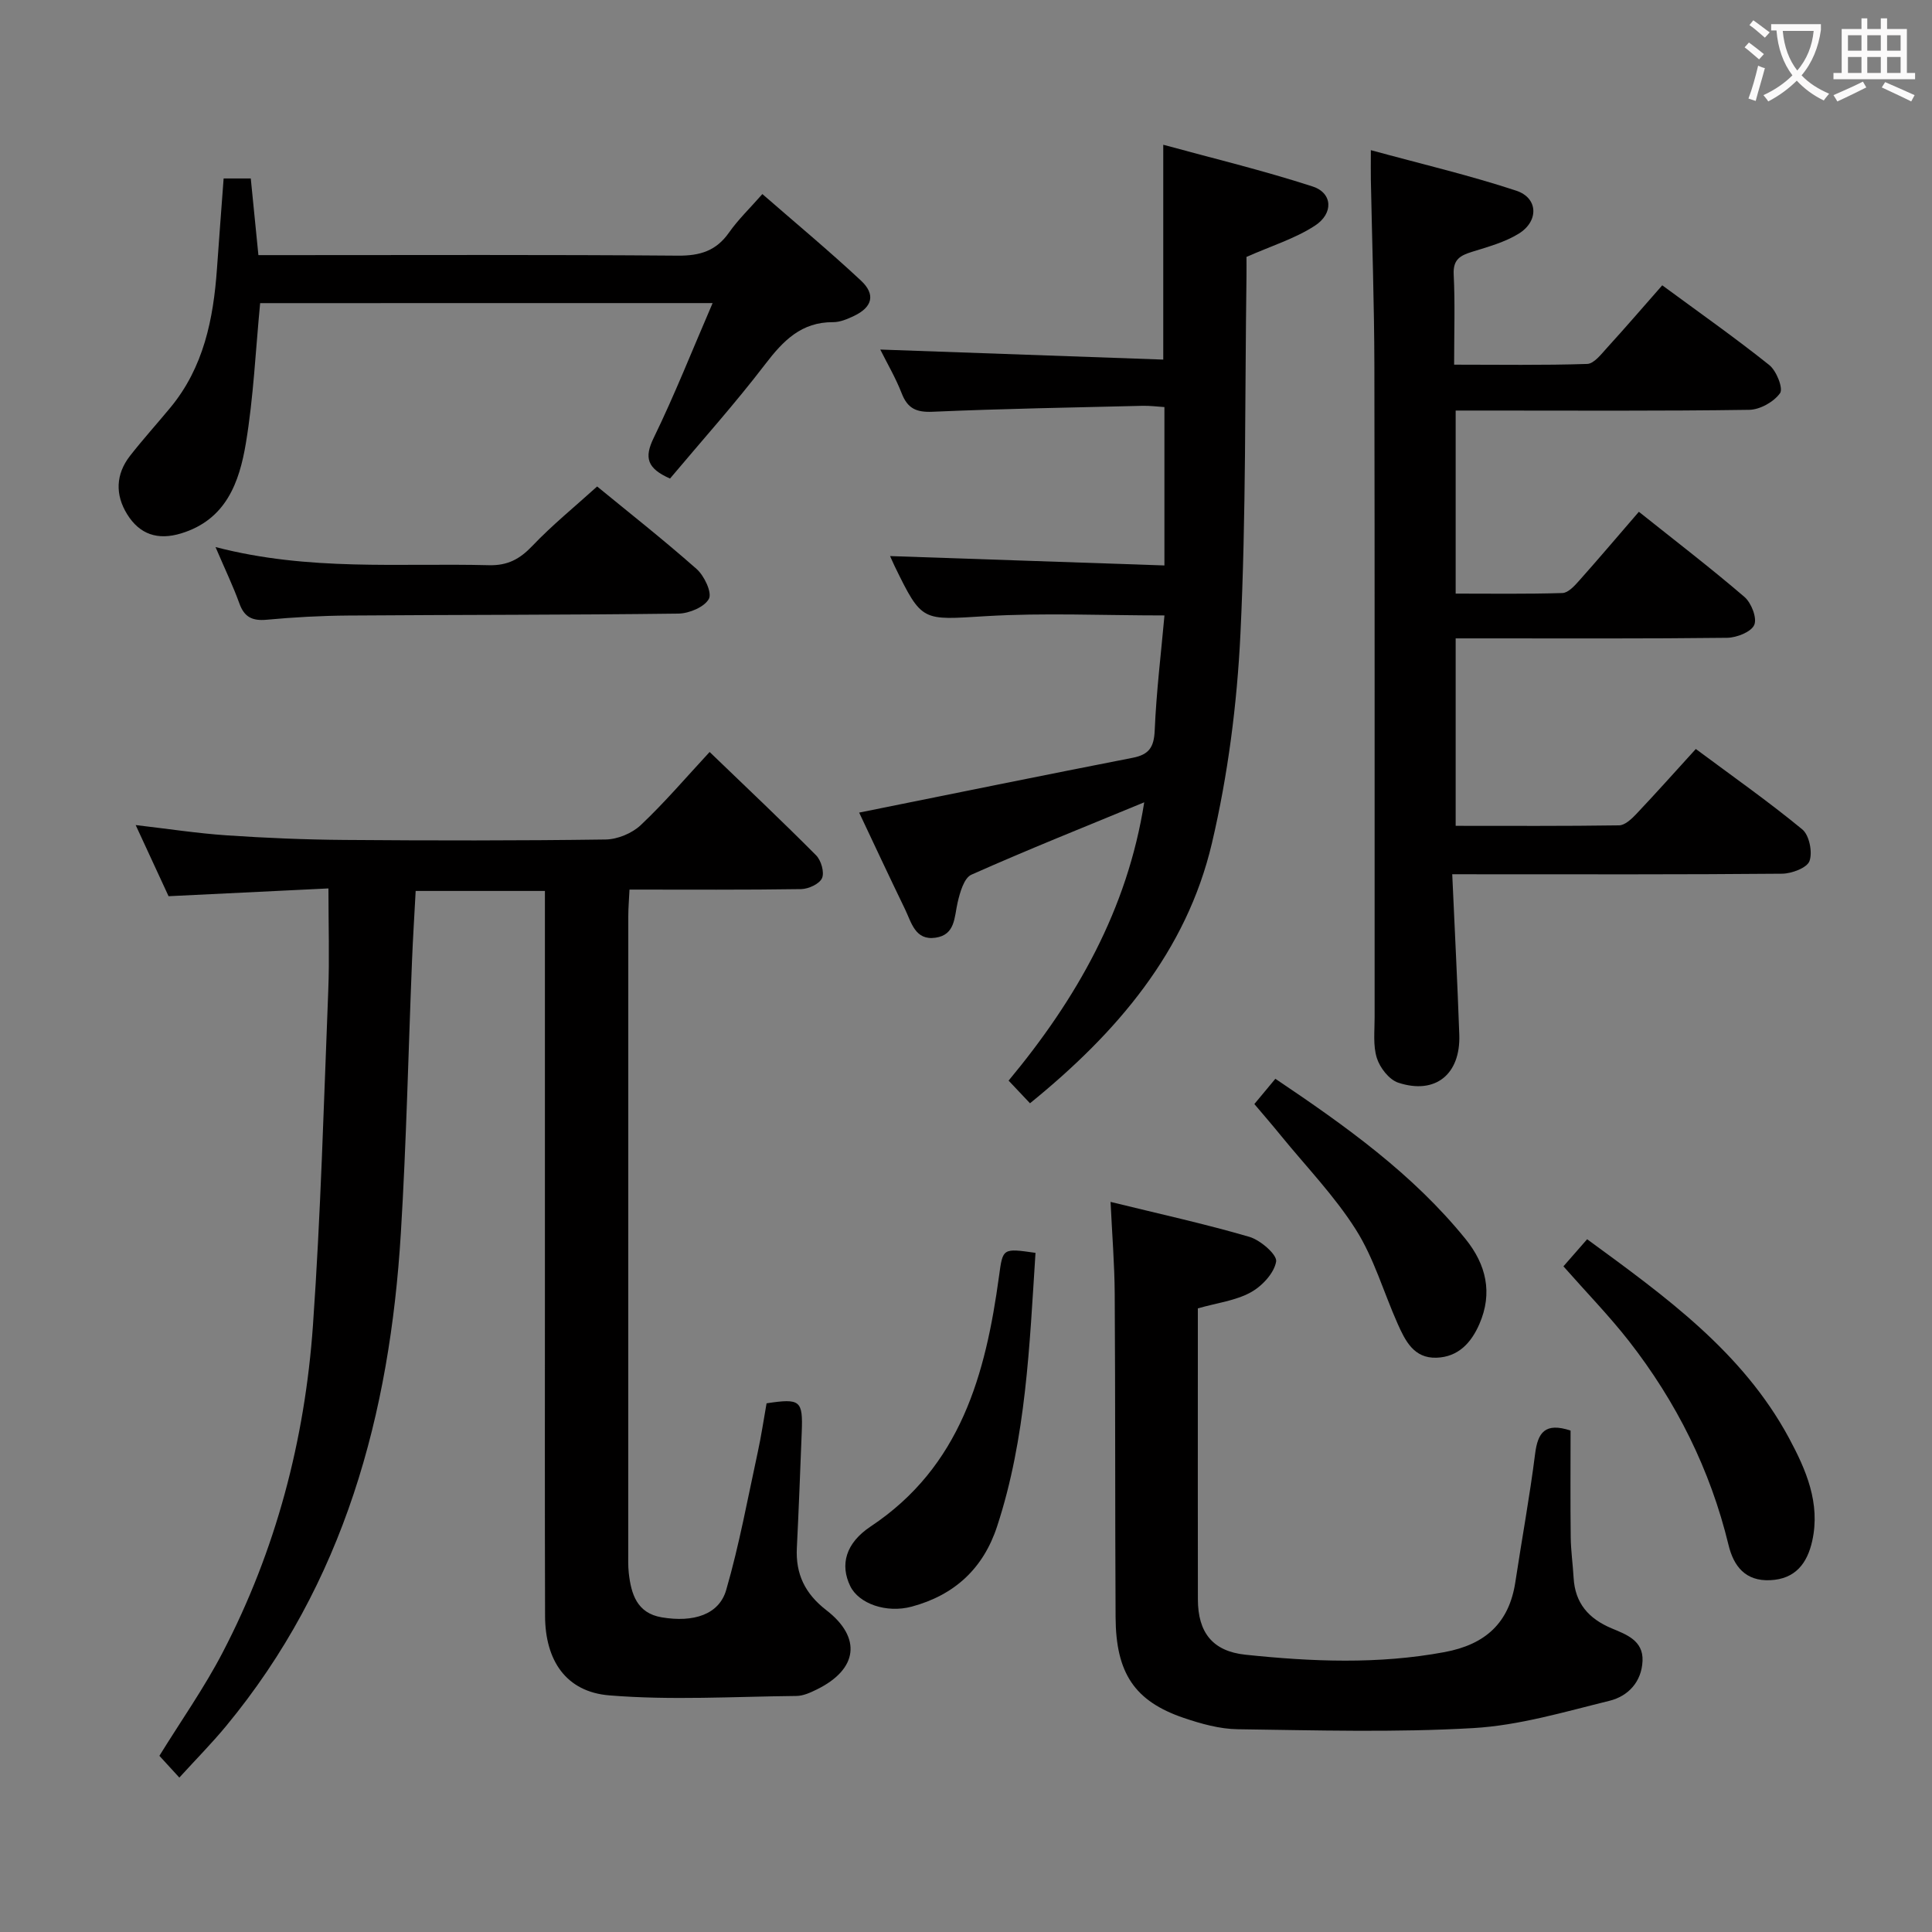 <svg enable-background="new 0 0 400 400" viewBox="0 0 400 400" xmlns="http://www.w3.org/2000/svg"><rect x="0" y="0" width="400" height="400" fill="#808080" stroke="none"/><g fill="#010000"><path d="m37.13 368.03c-1.82-1.99-3.04-3.33-4.13-4.51 4.47-7.24 9.27-14.04 13.08-21.36 11.05-21.19 17.03-43.98 18.71-67.71 1.62-23.05 2.25-46.17 3.17-69.27.27-6.76.04-13.54.04-21.24-10.59.51-21.46 1.04-33.1 1.61-2-4.33-4.28-9.25-6.81-14.73 6.61.77 12.72 1.71 18.86 2.13 8.13.55 16.28.89 24.42.95 18 .14 36 .16 54-.09 2.48-.03 5.49-1.28 7.29-2.98 4.94-4.66 9.38-9.87 14.26-15.14 8.01 7.71 15.14 14.44 22.05 21.4 1.04 1.05 1.75 3.52 1.22 4.72-.52 1.19-2.79 2.24-4.31 2.27-11.65.18-23.3.1-35.55.1-.09 2.01-.25 3.76-.25 5.51-.01 43.83-.01 87.66-.01 131.49 0 1.5-.05 3.01.11 4.49.49 4.35 1.68 8.31 6.81 9.18 6.63 1.12 11.89-.58 13.36-5.66 2.71-9.35 4.46-18.98 6.53-28.51.74-3.39 1.24-6.83 1.83-10.14 7.01-1.06 7.54-.61 7.28 6-.32 7.98-.61 15.96-1.01 23.93-.28 5.43 1.71 9.5 6.08 12.88 7.42 5.72 6.54 12.27-1.94 16.43-1.32.65-2.81 1.34-4.23 1.35-12.92.13-25.91.93-38.74-.12-8.97-.73-13.27-7.24-13.3-16.43-.07-23-.03-46-.03-69 0-25.17 0-50.33 0-75.5 0-1.78 0-3.56 0-5.62-9.18 0-17.76 0-26.76 0-.26 4.97-.57 9.74-.76 14.52-.76 18.79-1.16 37.59-2.31 56.35-2.28 37.42-11.7 72.44-36.19 102.04-2.94 3.56-6.2 6.85-9.67 10.66z"/><path d="m300.67 181c.52 11.64 1.08 22.43 1.46 33.22.29 8.2-4.95 12.47-12.63 9.94-1.89-.62-3.81-3.09-4.44-5.11-.82-2.6-.45-5.6-.46-8.43-.02-45 .04-90-.05-135-.03-12.81-.48-25.62-.73-38.44-.03-1.63 0-3.26 0-6.09 10.5 2.87 20.46 5.2 30.13 8.4 4.52 1.5 4.67 6.3.5 8.88-2.89 1.79-6.36 2.73-9.66 3.76-2.44.76-3.97 1.56-3.82 4.67.3 5.97.09 11.97.09 18.7 9.36 0 18.47.15 27.55-.15 1.41-.05 2.9-2.01 4.09-3.32 3.79-4.16 7.47-8.43 11.45-12.96 7.59 5.59 15.05 10.83 22.16 16.51 1.49 1.19 2.93 4.84 2.23 5.82-1.28 1.8-4.15 3.42-6.39 3.45-18.33.27-36.66.15-55 .15-1.81 0-3.62 0-5.77 0v37.9c7.28 0 14.7.11 22.11-.12 1.18-.04 2.49-1.47 3.43-2.53 4.08-4.58 8.05-9.27 12.39-14.29 7.46 5.95 14.82 11.59 21.85 17.62 1.43 1.22 2.66 4.38 2.04 5.8-.63 1.46-3.63 2.64-5.61 2.67-16.83.2-33.66.12-50.5.12-1.8 0-3.59 0-5.71 0v38.81c11.31 0 22.58.07 33.84-.1 1.2-.02 2.56-1.3 3.52-2.31 4.1-4.33 8.07-8.79 12.36-13.5 7.57 5.63 15.03 10.87 22.05 16.65 1.44 1.19 2.15 4.7 1.49 6.54-.5 1.41-3.67 2.61-5.67 2.63-20.66.19-41.33.12-62 .12-1.76-.01-3.55-.01-6.3-.01z"/><path d="m177.88 168.24c19.61-3.95 38.11-7.73 56.64-11.35 3.38-.66 4.4-2.19 4.55-5.66.34-8.07 1.33-16.11 2.02-23.81-12.82 0-24.95-.57-37 .15-13.2.79-13.17 1.32-18.87-10.37-.36-.74-.68-1.51-.94-2.07 18.74.64 37.49 1.28 56.8 1.94 0-11.46 0-21.88 0-32.79-1.41-.09-3-.3-4.58-.26-14.47.35-28.94.6-43.4 1.23-3.4.15-5.2-.68-6.42-3.83-1.25-3.21-3.02-6.22-4.43-9.05 19.7.7 39.2 1.39 58.59 2.08 0-15.11 0-29.17 0-44.48 10.14 2.77 20.67 5.31 30.93 8.64 4.12 1.34 4.38 5.57.46 8.12-4.08 2.66-8.93 4.15-14.16 6.46 0 .89.02 2.52 0 4.15-.34 24.63-.07 49.3-1.25 73.89-.7 14.52-2.58 29.19-5.9 43.32-5.27 22.43-19.64 39.24-37.67 53.87-1.41-1.49-2.83-2.99-4.43-4.69 14.07-16.93 24.58-35.4 28.08-57.62-12.27 5.07-24.14 9.8-35.79 14.99-1.52.68-2.36 3.66-2.84 5.73-.71 3.07-.47 6.71-4.57 7.31-4.22.62-4.99-3.13-6.32-5.89-3.29-6.78-6.48-13.62-9.5-20.01z"/><path d="m325.17 296.18c0 7.45-.06 14.75.03 22.05.03 2.82.44 5.63.6 8.44.3 5.26 3.1 8.45 7.87 10.46 2.97 1.25 6.56 2.48 6.4 6.71-.17 4.37-2.99 7.34-6.84 8.29-9.31 2.29-18.7 5.1-28.18 5.65-16.22.94-32.53.46-48.8.24-3.74-.05-7.58-1.13-11.16-2.34-10.17-3.46-14.06-9.25-14.12-20.86-.12-22.32-.04-44.64-.18-66.96-.04-6.12-.54-12.24-.86-19.02 9.92 2.44 19.43 4.52 28.75 7.24 2.28.67 5.77 3.7 5.53 5.11-.41 2.41-2.93 5.11-5.28 6.39-3.1 1.7-6.89 2.16-10.93 3.3v11.29c0 16.32-.02 32.65.01 48.97.01 6.81 3.01 10.73 9.84 11.45 13.73 1.44 27.48 2.02 41.23-.54 8.43-1.57 13.37-6.01 14.66-14.52 1.34-8.86 2.97-17.67 4.09-26.55.56-4.37 2.03-6.54 7.34-4.8z"/><path d="m53.86 62.76c-.95 9.89-1.38 19.53-2.95 28.97-1.35 8.11-4.09 15.86-13.4 18.7-4.88 1.49-8.62.19-11.19-3.97-2.49-4.02-2.38-8.25.59-12.07 2.66-3.41 5.57-6.62 8.33-9.96 6.93-8.35 8.94-18.36 9.68-28.8.43-6.11.9-12.23 1.38-18.68h5.62c.51 5.08 1.01 10.14 1.58 15.87h5.88c26.99 0 53.98-.11 80.96.11 4.59.04 7.93-.98 10.6-4.79 1.89-2.69 4.31-5.01 6.9-7.96 6.97 6.07 13.86 11.8 20.4 17.9 3.11 2.9 2.38 5.54-1.49 7.36-1.34.63-2.84 1.27-4.27 1.26-6.57-.04-10.32 3.83-14.04 8.69-6.24 8.16-13.12 15.83-19.72 23.69-4.75-2.11-5.39-4.3-3.37-8.44 4.32-8.87 7.95-18.08 12.19-27.89-32.14.01-63 .01-93.68.01z"/><path d="m44.62 113.26c19.39 5.05 38.04 3.28 56.59 3.76 3.89.1 6.4-1.26 9-3.99 4.1-4.31 8.76-8.09 13.42-12.31 6.32 5.19 13.64 10.94 20.6 17.09 1.58 1.4 3.23 4.89 2.54 6.17-.91 1.7-4.09 3.03-6.31 3.06-22.78.29-45.57.23-68.36.4-5.64.04-11.28.35-16.89.87-2.95.27-4.63-.52-5.65-3.38-1.29-3.57-2.95-7.01-4.94-11.67z"/><path d="m323.69 262.18c1.58-1.8 3.19-3.64 4.91-5.61 16.17 11.84 32.17 23.31 41.79 41.16 3.53 6.56 6.55 13.49 4.81 21.31-1.02 4.6-3.47 7.88-8.68 8.12-5.16.25-7.59-2.9-8.65-7.3-3.78-15.6-10.8-29.62-20.62-42.21-4.08-5.22-8.74-10-13.56-15.47z"/><path d="m214.39 259.39c-1.25 19.26-1.94 38.3-7.95 56.63-2.87 8.76-8.85 14.23-17.66 16.61-5.26 1.42-10.98-.6-12.75-4.25-2.12-4.39-1.01-8.86 4.26-12.36 18.6-12.37 23.78-31.45 26.55-51.83.79-5.77.71-5.78 7.55-4.8z"/><path d="m259.7 228.58c1.52-1.83 2.87-3.45 4.35-5.23 14.54 9.77 28.45 19.69 39.37 33.17 4.27 5.28 5.68 11.16 2.87 17.61-1.69 3.88-4.37 6.82-8.88 6.97-4.69.16-6.47-3.51-8.05-7.05-2.89-6.49-4.88-13.52-8.63-19.45-4.41-6.98-10.27-13.03-15.52-19.47-1.76-2.17-3.6-4.29-5.51-6.55z"/></g><path d="m362.1 8.8c1.1.8 2.1 1.6 3.1 2.4l-1 1.1c-1.3-1.1-2.3-2-3-2.5zm1.9 4.8c.5.2.9.4 1.4.5-.6 2.3-1.3 4.5-1.9 6.8l-1.5-.5c.8-2.1 1.4-4.3 2-6.8zm-1-9.4c1.3.9 2.4 1.8 3.4 2.5l-1 1.1c-1.4-1.2-2.4-2.1-3.2-2.6zm3.7 2.2v-1.4h10.3v1.2c-.5 3.6-1.8 6.8-4 9.4 1.5 1.6 3.4 2.8 5.7 3.8-.3.4-.7.8-1.1 1.4-2.3-1.1-4.1-2.5-5.6-4.1-1.6 1.6-3.6 3.1-5.9 4.3-.3-.5-.7-.9-1-1.3 2.4-1.1 4.4-2.5 6-4.1-1.9-2.5-3-5.6-3.3-9.3h-1.1zm8.8 0h-6.4c.3 3.3 1.3 6 3 8.2 2-2.3 3.1-5.1 3.4-8.2z" fill="#fbfafa"/><path d="m385.3 3.8h1.3v2.2h2.8v-2.2h1.3v2.2h4.1v9.1h1.7v1.3h-16.9v-1.3h1.7v-9.1h4.1v-2.2zm.4 13.1.7 1.2c-1.8.9-3.8 1.9-6 2.9-.2-.4-.5-.8-.8-1.3 2.3-1 4.3-1.9 6.1-2.8zm-3.1-6.4h2.8v-3.2h-2.8zm0 4.6h2.8v-3.3h-2.8zm4-4.6h2.8v-3.2h-2.8zm0 4.6h2.8v-3.3h-2.8zm3.7 1.9c2.1.9 4.1 1.8 6.1 2.7l-.7 1.3c-2.2-1.1-4.2-2-6.1-2.9zm3.2-9.7h-2.8v3.2h2.8zm-2.8 7.8h2.8v-3.3h-2.8z" fill="#fbfafa"/></svg>
